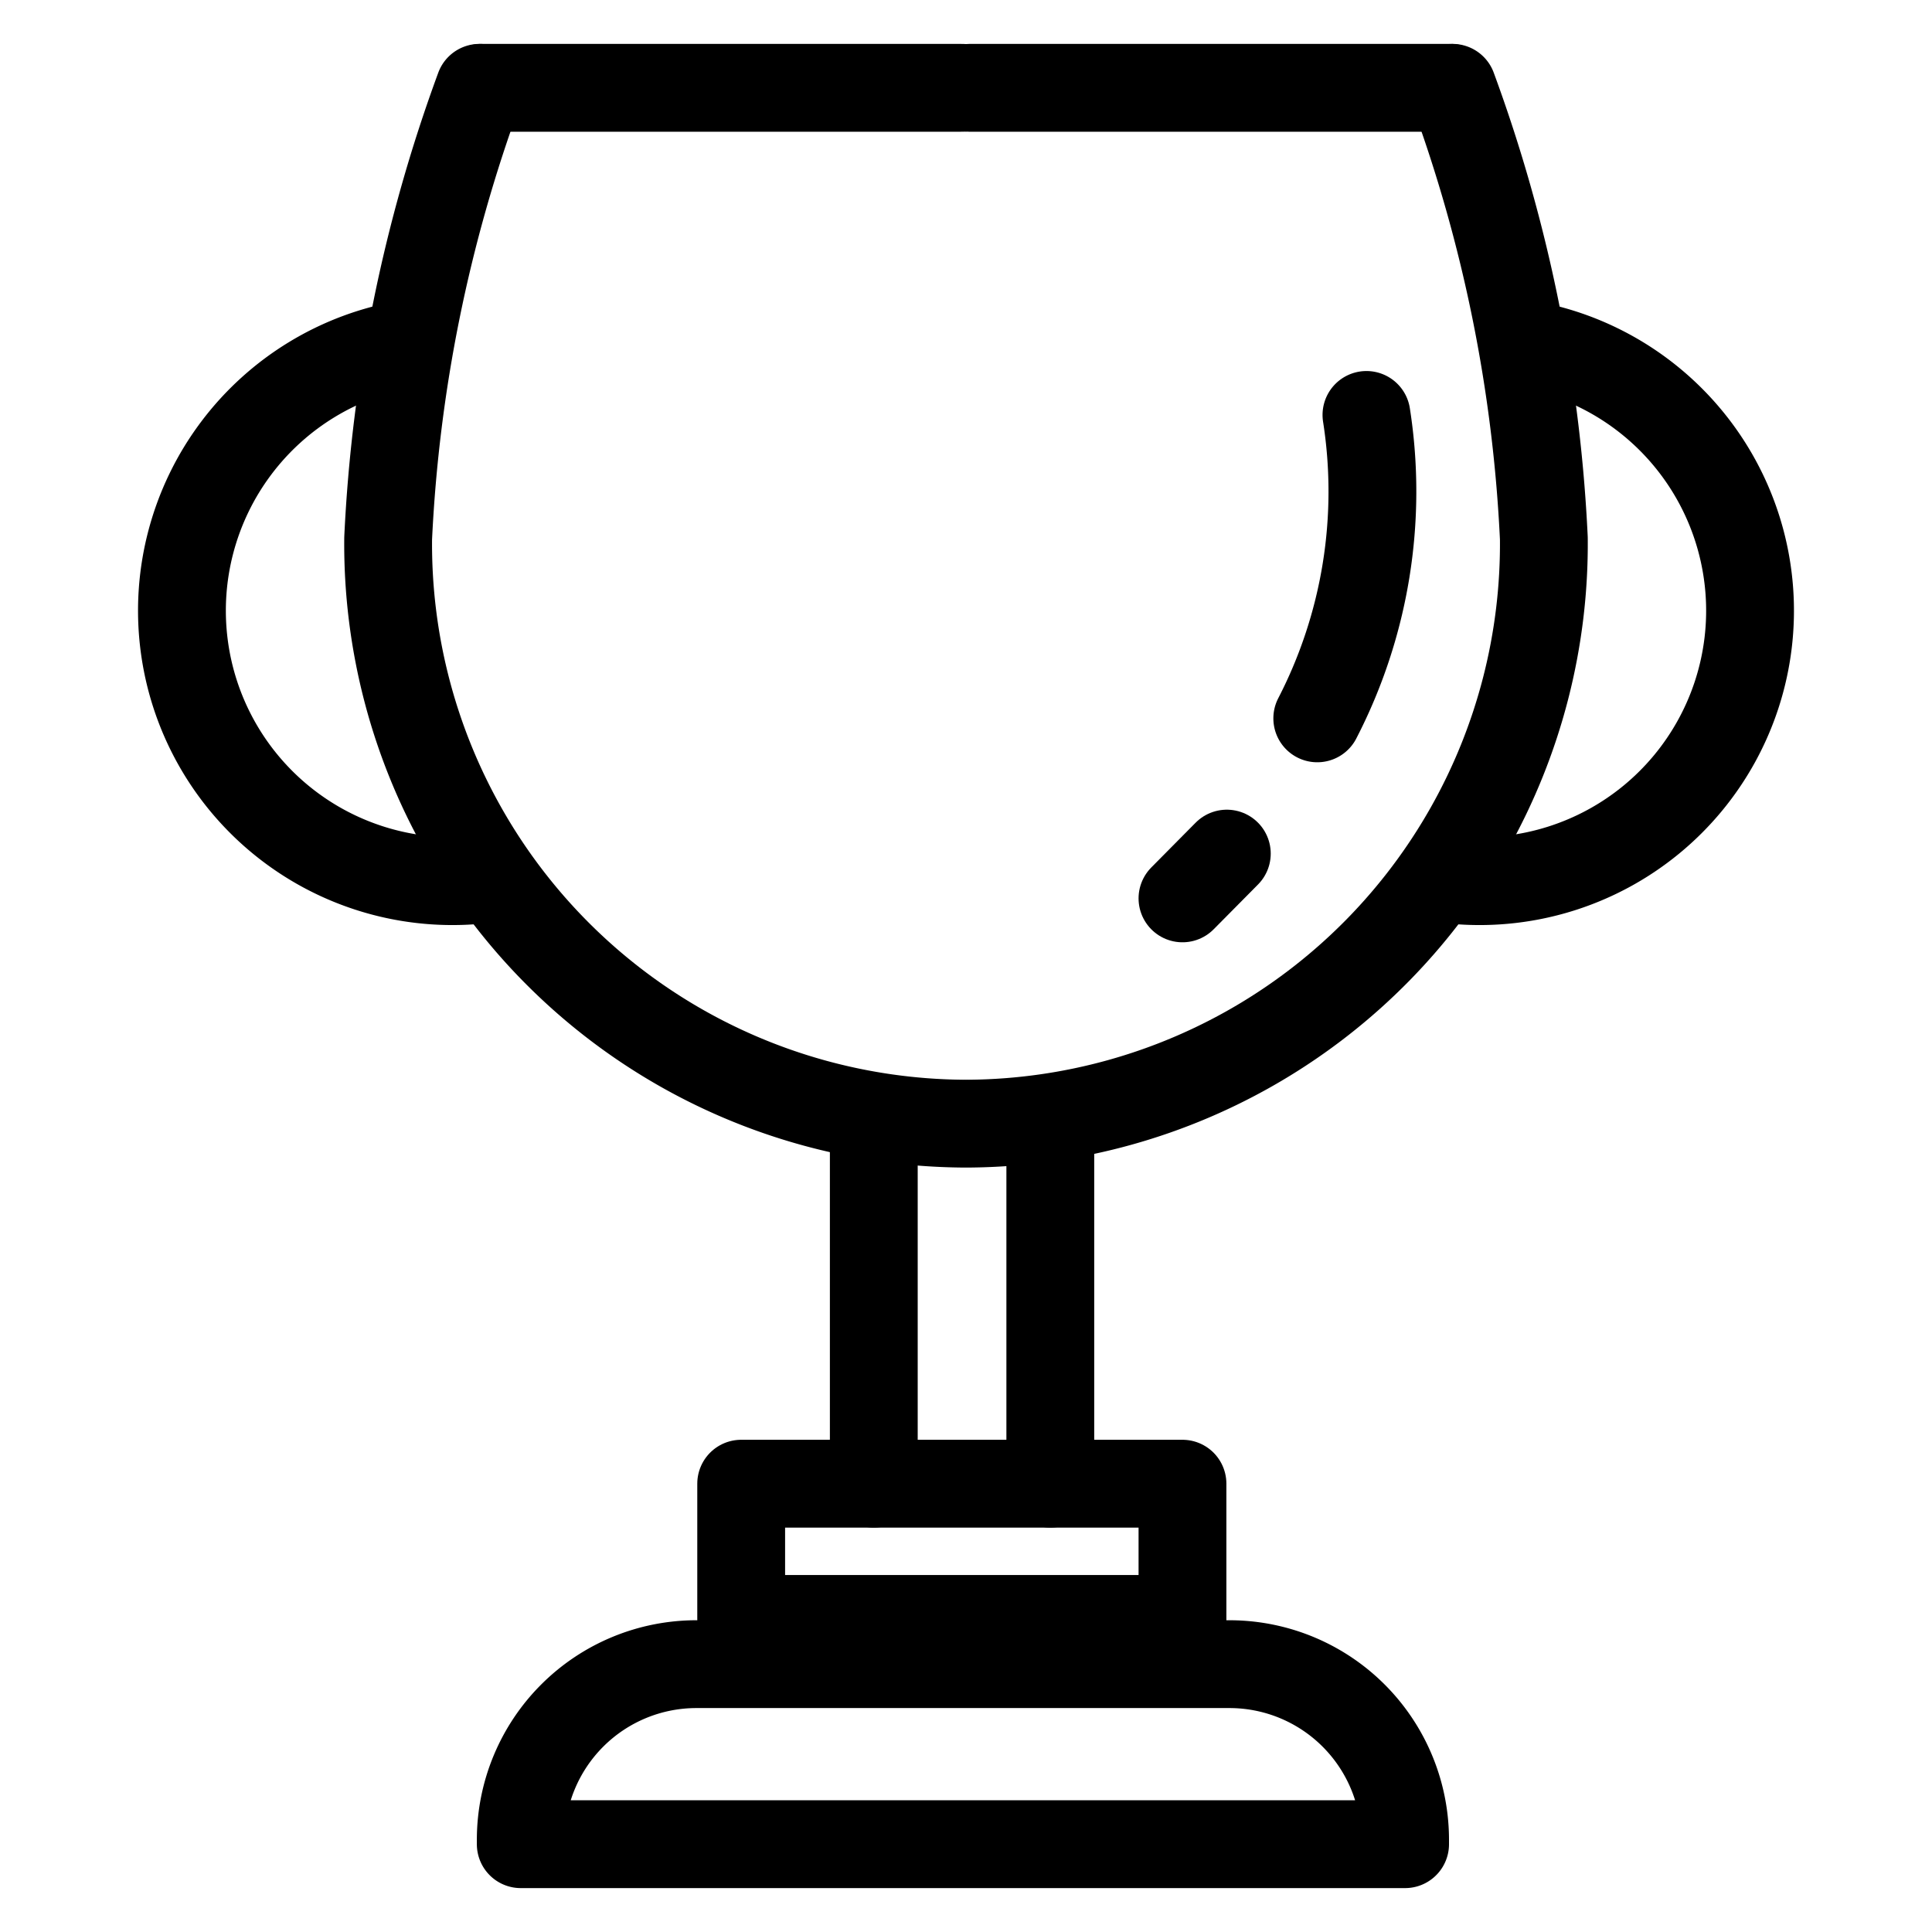 <svg xmlns="http://www.w3.org/2000/svg" viewBox="0 0 44 44"><defs><style>.cls-1{opacity:0.3;}.cls-2,.cls-3{fill:none;}.cls-3{stroke:#000;stroke-linecap:round;stroke-linejoin:round;stroke-width:2px;}</style></defs><g id="레이어_2" data-name="레이어 2"><g id="레이어_1-2" data-name="레이어 1"><g class="cls-1"><rect class="cls-2" width="44" height="44"/></g><path class="cls-3" d="M21.91,25.59A13.2,13.2,0,0,1,8.84,12.26,34.36,34.36,0,0,1,10.92,2"/><line class="cls-3" x1="10.96" y1="2" x2="21.91" y2="2"/><path class="cls-3" d="M9.3,7.83a6.16,6.16,0,0,0,1.47,12.22"/><path class="cls-3" d="M22.09,25.59A13.2,13.2,0,0,0,35.16,12.26,34.36,34.36,0,0,0,33.08,2"/><line class="cls-3" x1="33.04" y1="2" x2="22.09" y2="2"/><path class="cls-3" d="M34.7,7.83a6.16,6.16,0,0,1-1.47,12.22"/><line class="cls-3" x1="19.9" y1="25.59" x2="19.9" y2="33.79"/><line class="cls-3" x1="23.92" y1="25.59" x2="23.92" y2="33.79"/><path class="cls-3" d="M31.12,9.45A11.26,11.26,0,0,1,30,16.36"/><line class="cls-3" x1="27.94" y1="19.44" x2="26.93" y2="20.46"/><rect class="cls-3" x="16.88" y="33.79" width="10.05" height="3.08"/><path class="cls-3" d="M15.86,37.9H28a4,4,0,0,1,4,4V42a0,0,0,0,1,0,0H11.86a0,0,0,0,1,0,0v-.1a4,4,0,0,1,4-4Z"/></g></g></svg>